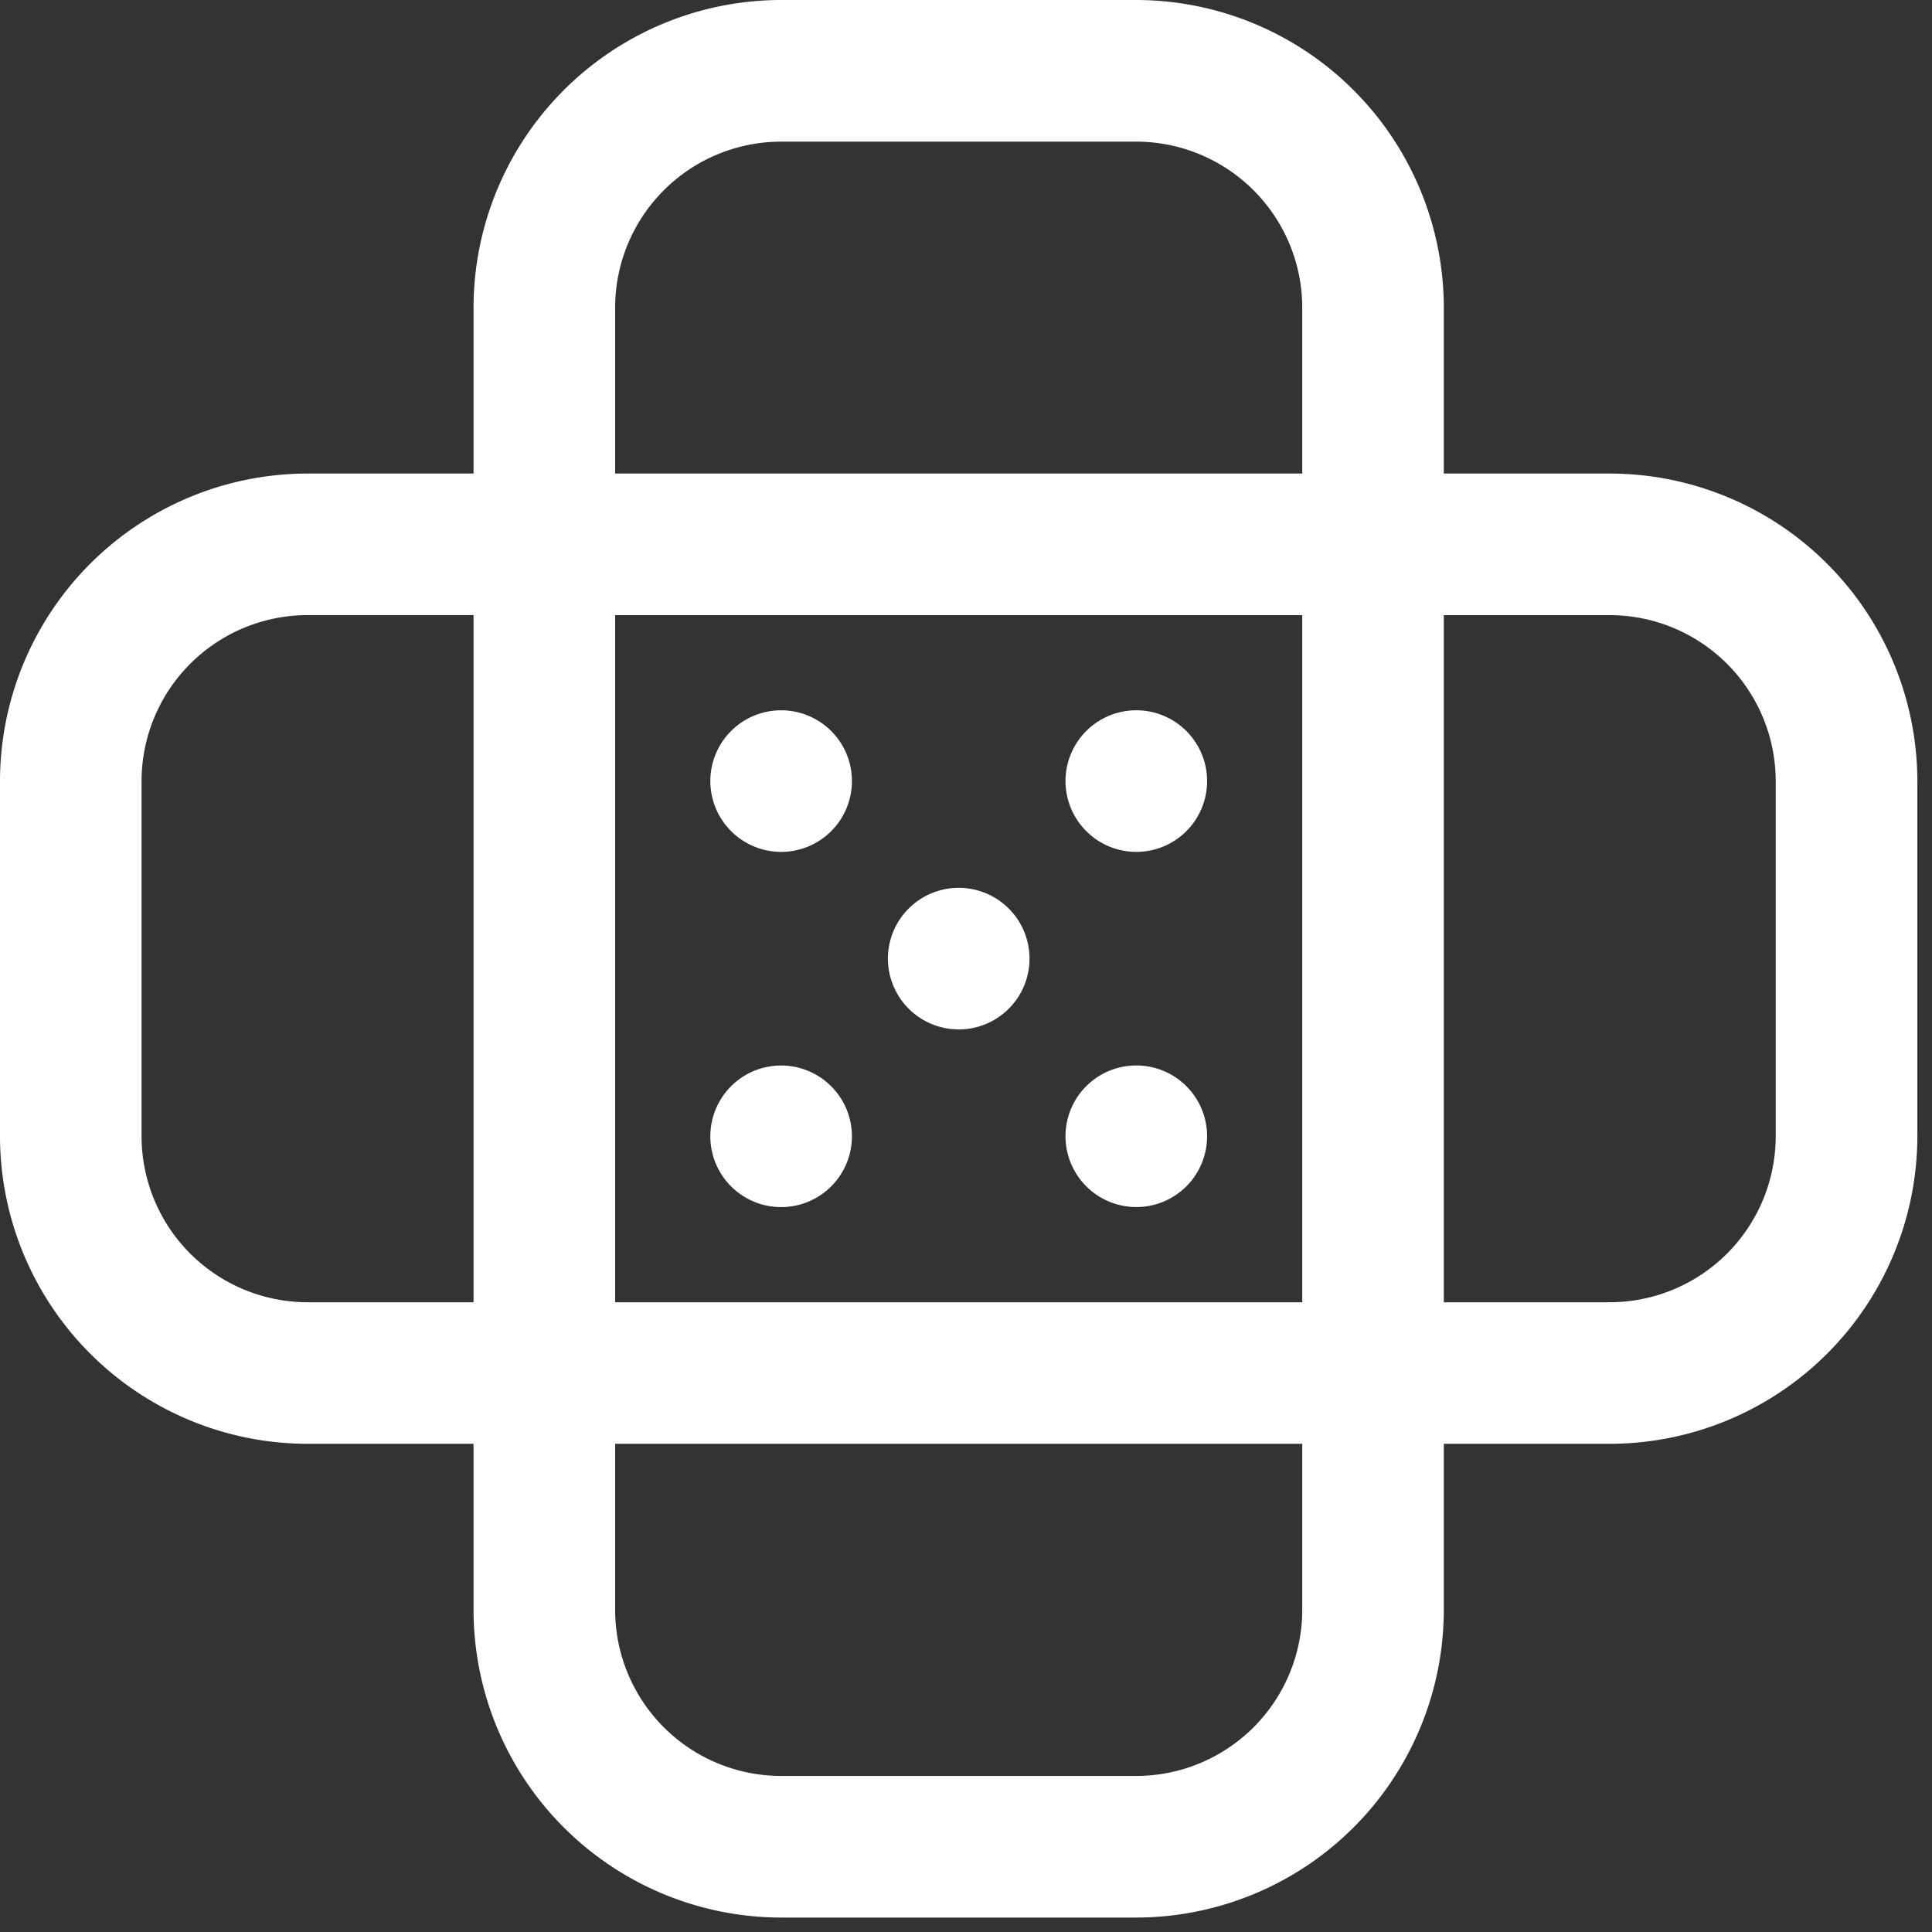 <svg xmlns="http://www.w3.org/2000/svg" xmlns:xlink="http://www.w3.org/1999/xlink" width="48" height="48" viewBox="0 0 48 48">
  <rect x="0" y="0" width="48" height="48" fill="#333333" stroke="none"/>
  <defs>
    <clipPath id="clip-path">
      <rect id="사각형_882" data-name="사각형 882" width="48" height="48" transform="translate(0 0)" fill="none"/>
    </clipPath>
  </defs>
  <g id="icon_csr_04" transform="translate(0 0)">
    <g id="그룹_532" data-name="그룹 532" transform="translate(0 0)" clip-path="url(#clip-path)">
      <path id="패스_796" data-name="패스 796" d="M39.995,11.765H35.871V7.642A7.651,7.651,0,0,0,28.229,0H19.406a7.651,7.651,0,0,0-7.641,7.642v4.123H7.642A7.651,7.651,0,0,0,0,19.407v8.823a7.65,7.65,0,0,0,7.642,7.641h4.123V40a7.65,7.65,0,0,0,7.641,7.641h8.823A7.65,7.65,0,0,0,35.871,40V35.871h4.123a7.65,7.65,0,0,0,7.642-7.641V19.407a7.651,7.651,0,0,0-7.642-7.642M15.283,35.871H32.354V40a4.128,4.128,0,0,1-4.125,4.123H19.406A4.128,4.128,0,0,1,15.283,40ZM32.354,11.765H15.283V7.642a4.127,4.127,0,0,1,4.123-4.123h8.823a4.128,4.128,0,0,1,4.125,4.123Zm0,20.589H15.283V15.283H32.354Zm-20.589,0H7.642a4.128,4.128,0,0,1-4.125-4.123V19.407a4.129,4.129,0,0,1,4.125-4.125h4.123ZM35.871,15.283h4.123a4.128,4.128,0,0,1,4.123,4.125v8.823a4.128,4.128,0,0,1-4.123,4.123H35.871Z" transform="translate(0 0)" fill="#fff"/>
      <path id="패스_797" data-name="패스 797" d="M17.072,22.97a1.759,1.759,0,1,0,1.759,1.759,1.761,1.761,0,0,0-1.759-1.759" transform="translate(2.335 3.502)" fill="#fff"/>
      <path id="패스_798" data-name="패스 798" d="M17.072,18.83a1.759,1.759,0,1,0-1.759-1.759,1.761,1.761,0,0,0,1.759,1.759" transform="translate(2.335 2.335)" fill="#fff"/>
      <path id="패스_799" data-name="패스 799" d="M20.9,22.658A1.759,1.759,0,1,0,19.142,20.9,1.761,1.761,0,0,0,20.9,22.658" transform="translate(2.918 2.918)" fill="#fff"/>
      <path id="패스_800" data-name="패스 800" d="M24.727,26.487a1.759,1.759,0,1,0-1.757-1.759,1.761,1.761,0,0,0,1.757,1.759" transform="translate(3.502 3.502)" fill="#fff"/>
      <path id="패스_801" data-name="패스 801" d="M24.727,18.83a1.759,1.759,0,1,0-1.757-1.759,1.761,1.761,0,0,0,1.757,1.759" transform="translate(3.502 2.335)" fill="#fff"/>
    </g>
  </g>
</svg>
